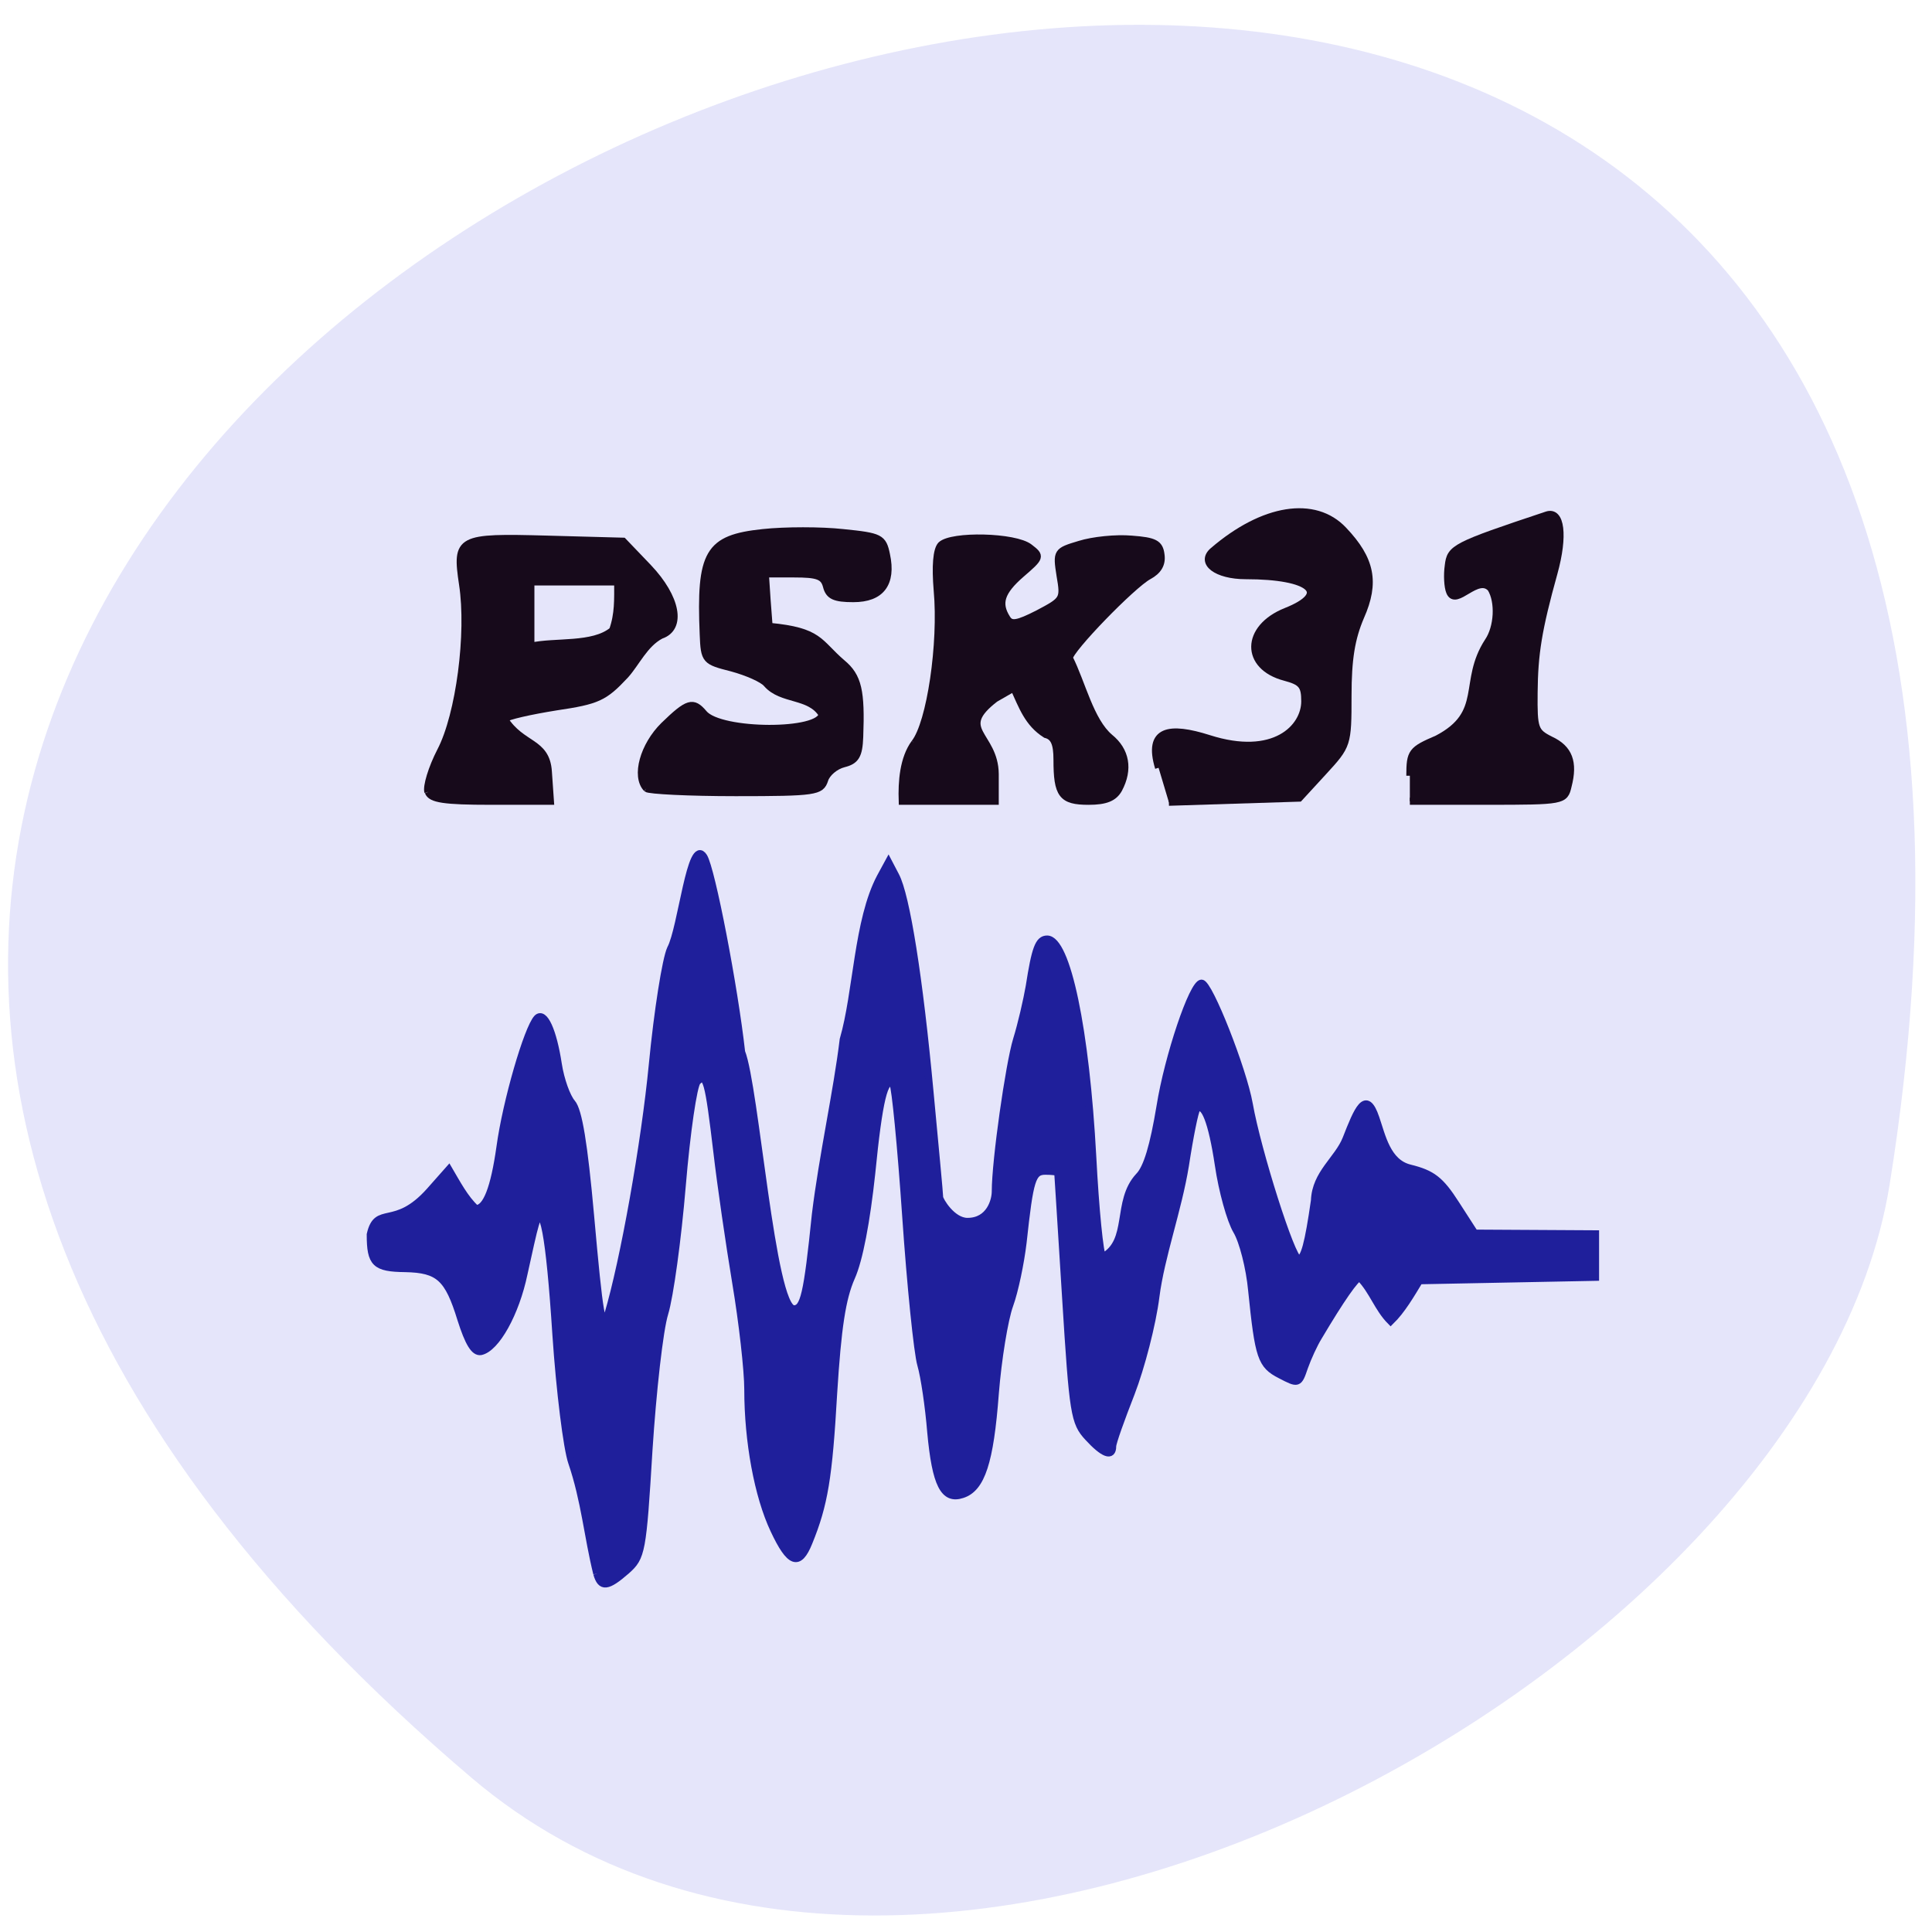 <svg xmlns="http://www.w3.org/2000/svg" viewBox="0 0 22 22"><path d="m 5.367 20.242 c -19.12 -16.266 20.19 -31.906 16.15 -6.75 c -0.887 5.516 -11 11.133 -16.15 6.75" fill="#e5e5fa"/><g stroke-width="1.019" transform="matrix(0.079 0 0 0.08 1.692 0.282)"><path d="m 64.6 220.46 c -1.336 -5.343 -1.731 -10.391 -3.611 -15.832 c -0.693 -1.961 -1.731 -10.146 -2.276 -18.18 c -0.94 -14.361 -1.929 -19.361 -2.968 -15.636 c -0.297 0.931 -0.989 4.068 -1.632 6.96 c -1.187 5.637 -4.01 10.636 -6.233 11.08 c -0.94 0.147 -1.781 -1.225 -2.869 -4.607 c -1.83 -5.882 -3.166 -7.107 -8.01 -7.205 c -4.353 -0.049 -5.05 -0.735 -5.05 -4.852 c 0.989 -4.313 3.512 -0.588 8.558 -6.176 l 2.77 -3.088 c 1.138 1.912 2.325 4.166 3.908 5.588 c 1.484 0 2.622 -2.892 3.463 -8.774 c 0.89 -6.47 3.958 -16.861 5.343 -18.331 c 1.039 -1.029 2.325 1.765 3.067 6.568 c 0.346 2.206 1.237 4.656 1.979 5.49 c 0.94 1.078 1.731 5.735 2.671 16.08 c 1.286 14.263 1.682 16.518 2.473 14.07 c 2.325 -7.695 5.343 -24.458 6.431 -35.633 c 0.742 -7.597 1.929 -14.998 2.622 -16.469 c 1.583 -2.892 2.869 -16.08 4.799 -13.09 c 1.138 1.814 4.403 18.576 5.442 27.791 c 1.979 4.852 4.353 36.37 7.519 36.565 c 1.435 0 1.929 -1.961 3.117 -13.43 c 1.039 -8.43 3.117 -17.547 4.01 -24.899 c 1.979 -6.715 2.028 -16.959 5.343 -23.13 l 1.187 -2.157 l 1.039 1.961 c 1.534 2.843 3.413 14.508 4.947 30.83 c 0.742 7.793 1.385 14.508 1.385 14.949 c 0 0.392 1.781 3.431 4.01 3.431 c 3.216 0 4.01 -2.99 4.01 -4.264 c 0 -4.362 1.979 -18.09 3.067 -21.615 c 0.693 -2.206 1.484 -5.637 1.83 -7.597 c 0.841 -5.343 1.336 -6.715 2.572 -6.715 c 2.869 0 5.59 12.842 6.579 30.977 c 0.396 7.499 1.039 13.92 1.435 14.263 c 4.155 -2.206 1.83 -7.891 5.194 -11.469 c 1.187 -1.176 2.127 -4.362 3.067 -9.95 c 1.138 -7.06 4.7 -17.547 5.986 -17.547 c 1.088 0 5.986 12.254 6.876 17.204 c 1.187 6.666 6.134 22.06 7.124 22.06 c 0.792 0 1.385 -2.206 2.276 -8.332 c 0.148 -3.872 3.364 -5.833 4.551 -8.774 c 1.632 -4.117 2.869 -7.156 4.304 -2.941 c 0.89 2.549 1.632 6.323 4.897 7.107 c 3.216 0.784 4.403 1.666 6.629 5.097 l 2.721 4.166 l 17.413 0.098 c 0 2.059 0 4.117 0 6.176 l -12.714 0.245 l -12.664 0.245 c -1.237 2.01 -2.523 4.215 -4.155 5.784 c -1.88 -1.863 -2.572 -4.313 -4.452 -6.225 c -0.544 0 -2.671 2.99 -5.936 8.43 c -0.643 1.029 -1.534 2.941 -2.028 4.313 c -0.841 2.451 -0.89 2.451 -3.463 1.127 c -2.82 -1.421 -3.166 -2.5 -4.155 -12.06 c -0.297 -3.186 -1.286 -7.01 -2.177 -8.479 c -0.89 -1.47 -2.078 -5.686 -2.622 -9.362 c -0.94 -6.176 -2.078 -9.02 -3.117 -7.94 c -0.247 0.245 -0.989 3.823 -1.632 7.989 c -1.039 6.323 -3.512 12.94 -4.254 18.674 c -0.495 3.921 -2.127 10.1 -3.562 13.773 c -1.435 3.627 -2.671 7.01 -2.671 7.548 c 0 1.617 -1.336 1.127 -3.562 -1.274 c -1.979 -2.108 -2.177 -3.333 -3.216 -19.851 c -0.594 -9.656 -1.138 -17.694 -1.138 -17.841 c -0.049 -0.098 -0.841 -0.196 -1.781 -0.196 c -1.88 0 -2.226 1.127 -3.216 10.146 c -0.346 2.892 -1.187 6.911 -1.929 8.921 c -0.742 2.01 -1.682 7.695 -2.078 12.597 c -0.742 9.754 -1.979 13.479 -4.749 14.361 c -2.671 0.882 -3.859 -1.421 -4.551 -8.872 c -0.297 -3.627 -0.94 -7.94 -1.435 -9.607 c -0.495 -1.666 -1.484 -11.175 -2.177 -21.17 c -0.693 -9.999 -1.534 -18.429 -1.83 -18.723 c -1.187 -1.176 -2.028 2.255 -3.067 12.646 c -0.742 6.813 -1.781 12.303 -2.919 14.802 c -1.336 2.99 -1.979 7.156 -2.572 16.518 c -0.693 12.01 -1.336 15.832 -3.562 21.22 c -1.435 3.529 -2.77 3.039 -5.05 -1.765 c -2.325 -4.852 -3.76 -12.646 -3.76 -19.998 c 0 -2.745 -0.792 -9.607 -1.731 -15.15 c -0.94 -5.588 -2.177 -13.969 -2.721 -18.625 c -1.237 -10.244 -1.534 -11.322 -2.82 -10.05 c -0.544 0.539 -1.534 7.205 -2.177 14.802 c -0.643 7.646 -1.781 15.783 -2.523 18.18 c -0.742 2.353 -1.731 11.126 -2.276 19.459 c -0.89 14.557 -1.039 15.243 -3.216 17.16 c -2.77 2.402 -3.71 2.5 -4.304 0.441" fill="#1f1f9b" stroke="#1f1f9b"/><path d="m 40.26 109.2 c -0.247 -0.735 0.544 -3.382 1.83 -5.833 c 2.721 -5.147 4.254 -16.763 3.166 -23.723 c -0.989 -6.568 -0.594 -6.764 12.219 -6.421 l 10.933 0.294 l 3.611 3.725 c 4.155 4.313 4.947 8.627 1.83 9.656 c -2.375 1.225 -3.562 3.97 -5.145 5.686 c -3.02 3.186 -3.958 3.627 -9.993 4.509 c -3.71 0.588 -7.02 1.323 -7.42 1.715 c 2.523 3.921 6.04 3.137 6.332 7.499 l 0.297 4.215 h -8.558 c -6.777 0 -8.657 -0.294 -9.05 -1.323 m 26.565 -22.988 c 0.841 -2.353 0.742 -4.411 0.742 -6.911 h -12.516 c 0 3.039 0 6.127 0 9.166 c 3.512 -0.784 8.954 0.049 11.774 -2.255" fill="#170a1b" stroke="#170a1b"/></g><g fill="#170a1b" stroke="#170a1b"><path d="m 98.95 76.56 c -2.291 -2.105 -0.606 -7.459 3.369 -10.948 c 4.716 -4.09 5.794 -4.391 7.95 -2.105 c 3.167 3.429 23.11 3.489 23.11 0.06 c -2.426 -3.489 -7.883 -2.346 -10.848 -5.353 c -0.741 -0.842 -3.84 -2.045 -6.805 -2.767 c -5.323 -1.203 -5.457 -1.323 -5.66 -5.835 c -0.674 -14.316 0.943 -16.782 11.723 -17.805 c 4.379 -0.421 11.454 -0.421 15.766 0 c 7.344 0.662 7.883 0.902 8.557 3.85 c 1.213 4.993 -1.078 7.639 -6.535 7.639 c -3.706 0 -4.851 -0.481 -5.323 -2.165 c -0.539 -1.805 -1.684 -2.165 -6.333 -2.165 h -5.592 c 0.202 3.068 0.472 6.196 0.741 9.263 c 10.04 0.842 9.635 2.827 14.351 6.436 c 3.167 2.346 3.773 4.872 3.436 12.872 c -0.135 3.248 -0.741 4.15 -3.167 4.692 c -1.617 0.361 -3.301 1.624 -3.706 2.827 c -0.741 2.045 -1.819 2.226 -17.518 2.226 c -9.163 0 -17.05 -0.361 -17.518 -0.722" transform="matrix(0.058 0 0 0.065 1.622 4)" stroke-width="1.317"/><g stroke-width="1.019" transform="matrix(0.079 0 0 0.08 1.692 0.282)"><path d="m 110.41 102.24 c 2.276 -2.843 3.958 -14.214 3.265 -21.713 c -0.297 -3.529 -0.099 -5.784 0.544 -6.47 c 1.534 -1.47 10.685 -1.274 12.763 0.343 c 1.682 1.274 1.632 1.372 -1.187 3.774 c -2.919 2.5 -3.463 4.166 -2.078 6.323 c 0.594 0.98 1.484 0.833 4.502 -0.686 c 3.661 -1.912 3.76 -2.01 3.166 -5.392 c -0.544 -3.431 -0.495 -3.48 2.82 -4.46 c 1.88 -0.588 5.244 -0.931 7.47 -0.735 c 3.314 0.245 4.057 0.588 4.254 2.206 c 0.198 1.323 -0.396 2.304 -1.781 3.039 c -2.375 1.274 -11.427 10.489 -11.427 11.665 c 1.83 3.578 3.02 8.97 5.837 11.322 c 2.325 1.863 2.82 4.509 1.286 7.352 c -0.693 1.225 -1.88 1.716 -4.353 1.716 c -3.859 0 -4.551 -0.931 -4.551 -5.931 c 0 -2.304 -0.445 -3.284 -1.632 -3.578 c -2.572 -1.617 -3.364 -3.97 -4.601 -6.617 l -2.671 1.519 c -5.887 4.46 -0.049 5.05 0 10.734 v 3.872 c -4.452 0 -8.905 0 -13.406 0 c -0.099 -2.794 0.148 -6.078 1.781 -8.283"/><path d="m 145.58 105.76 c -1.682 -5.49 1.583 -5.931 7.223 -4.166 c 9.449 2.99 13.851 -1.519 13.851 -5.294 c 0 -2.255 -0.445 -2.794 -2.869 -3.431 c -5.837 -1.519 -5.788 -7.01 0.148 -9.362 c 6.53 -2.549 3.661 -5.097 -5.788 -5.097 c -4.205 0 -6.678 -1.863 -4.7 -3.529 c 7.223 -6.127 14.643 -7.303 18.798 -2.941 c 4.01 4.166 4.65 7.45 2.473 12.303 c -1.336 3.088 -1.83 6.03 -1.83 11.273 c 0 6.96 -0.049 7.06 -3.512 10.783 l -3.512 3.774 l -18.798 0.588"/><path d="m 181.8 106.89 c 0 -3.382 0.247 -3.676 3.958 -5.245 c 7.124 -3.676 3.512 -8.09 7.321 -13.871 c 1.385 -2.01 1.583 -5.637 0.396 -7.548 c -1.929 -2.108 -5.05 2.696 -5.936 0.49 c -0.297 -0.686 -0.396 -2.402 -0.198 -3.725 c 0.297 -2.5 0.792 -2.794 14.198 -7.205 c 2.078 -0.686 2.523 2.941 1.039 8.234 c -2.276 8.09 -2.82 11.518 -2.869 17.06 c -0.049 5.146 0.099 5.588 2.375 6.715 c 2.671 1.225 3.413 3.186 2.523 6.568 c -0.495 2.108 -0.643 2.157 -11.675 2.157 h -11.131"/></g></g></svg>